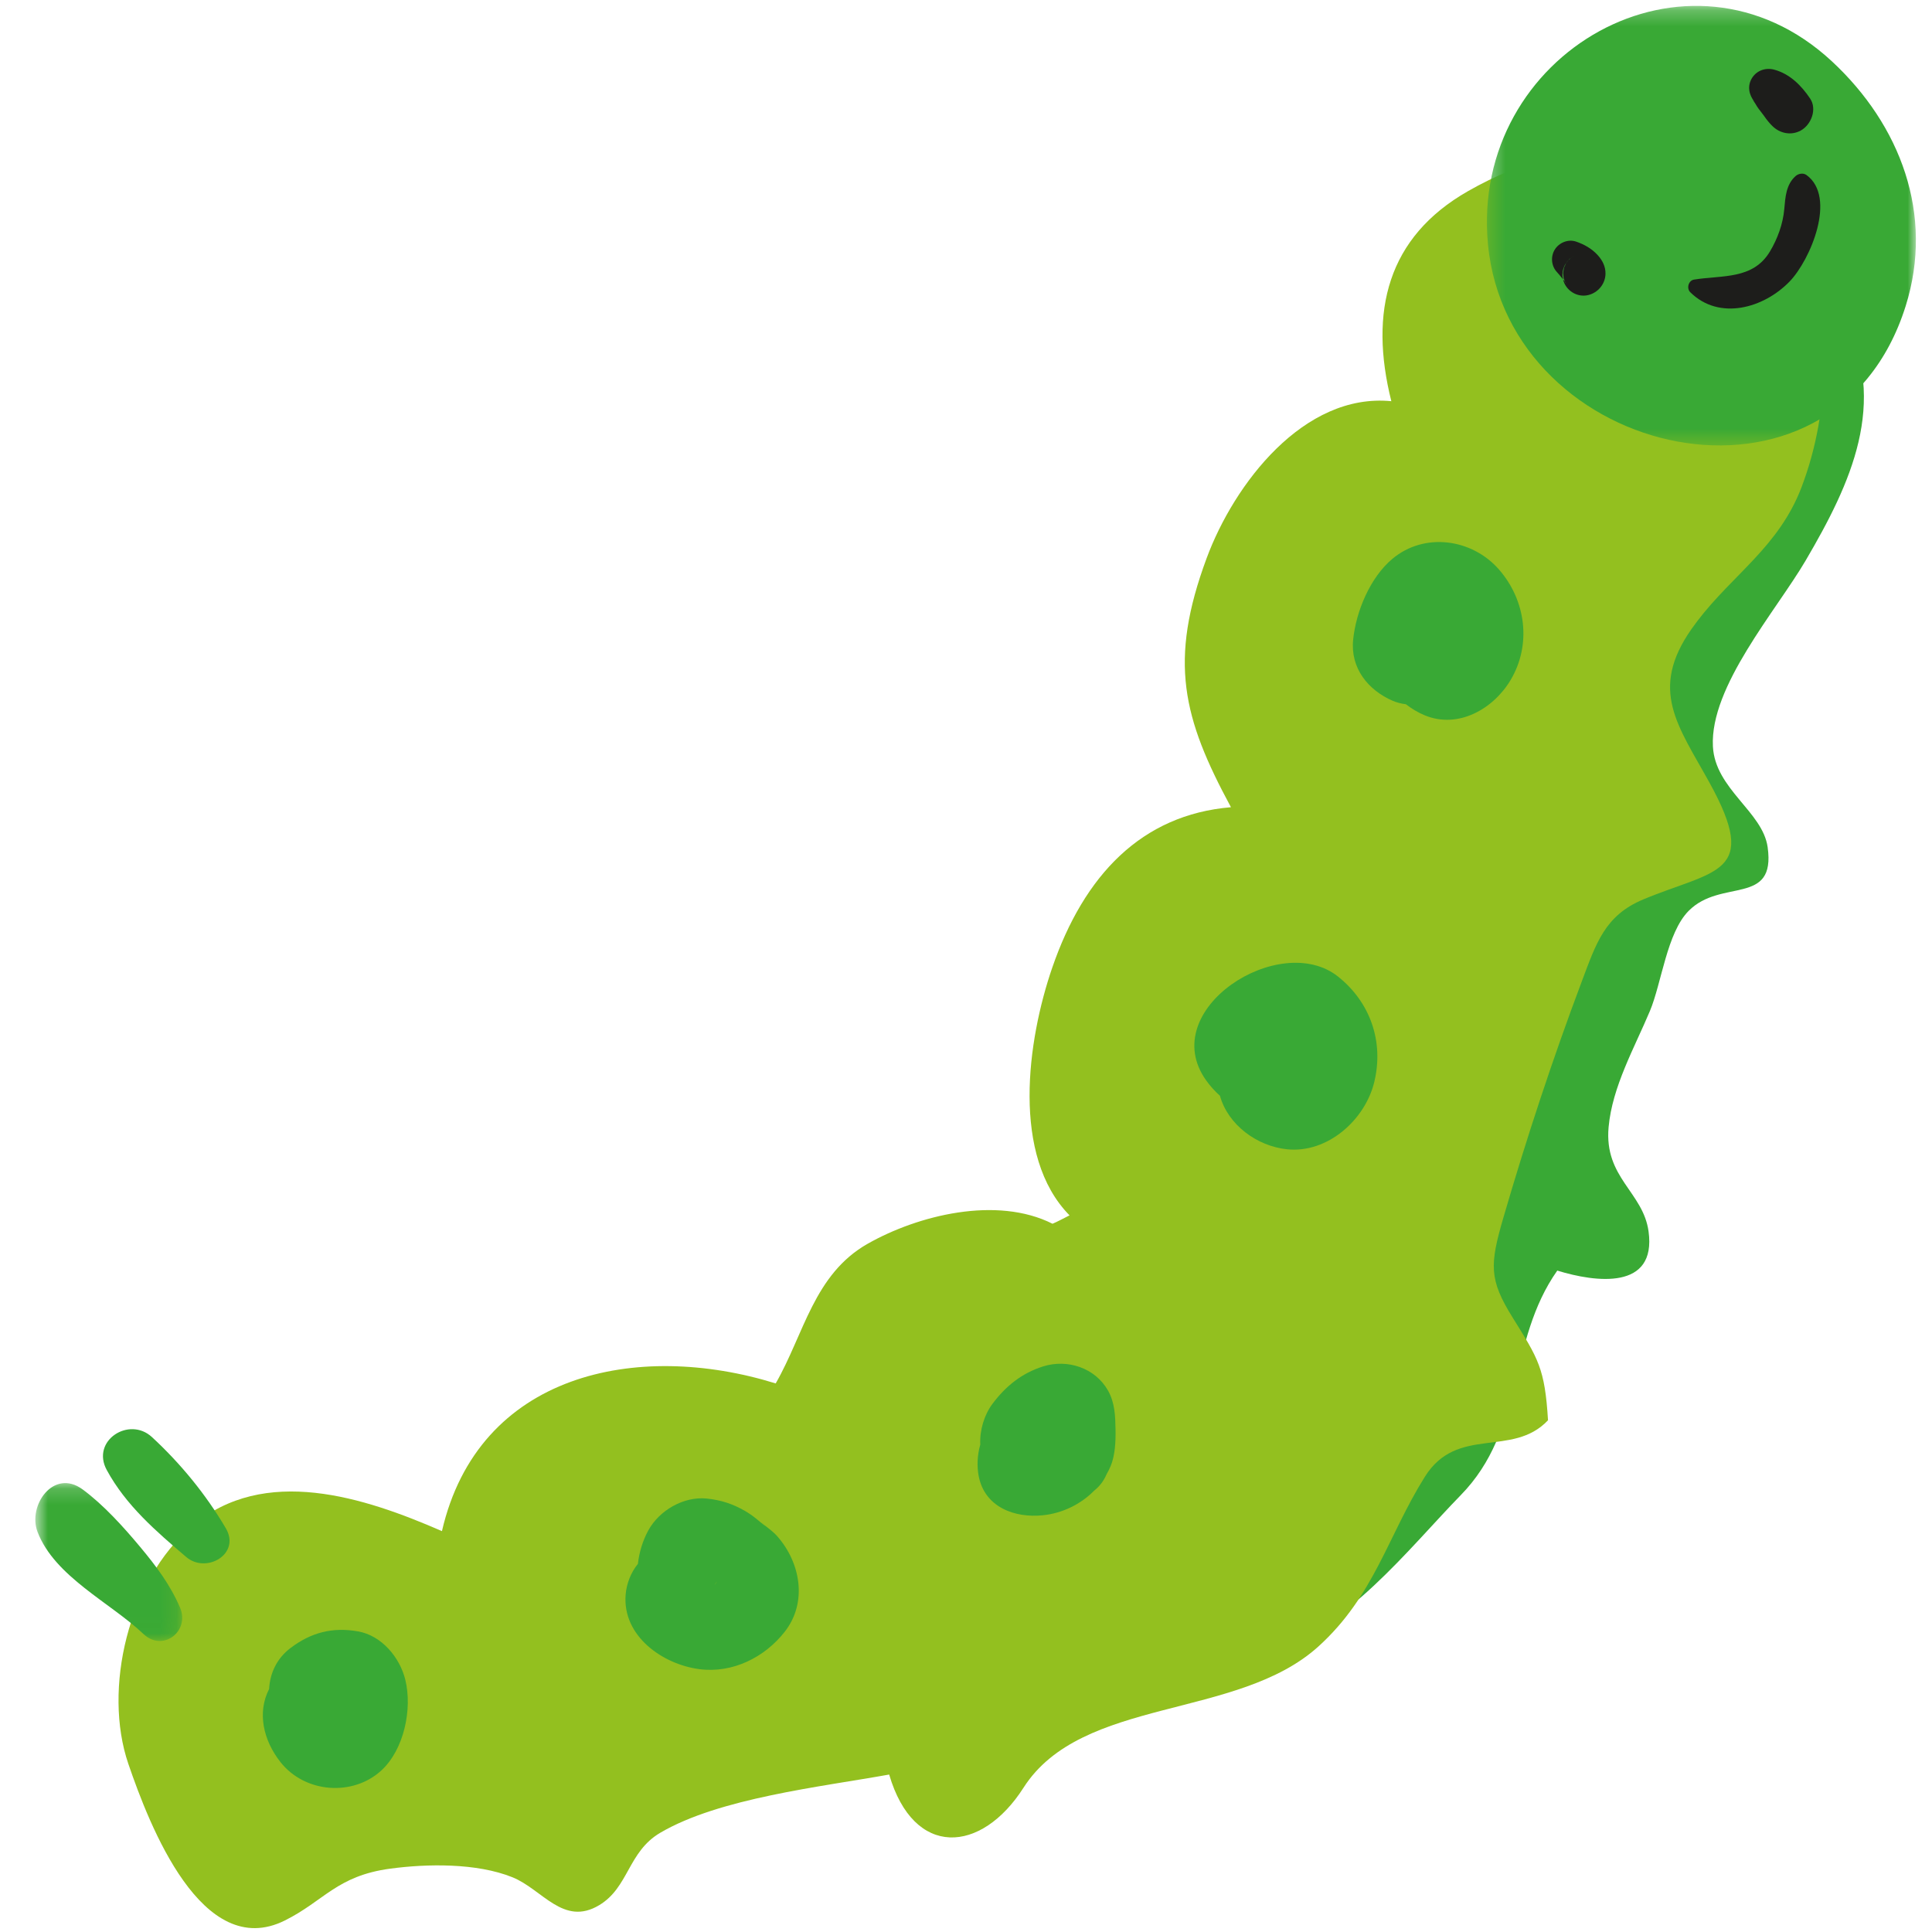 <?xml version="1.0" encoding="UTF-8"?>
<svg width="120px" height="120px" viewBox="0 0 120 120" version="1.1" xmlns="http://www.w3.org/2000/svg" xmlns:xlink="http://www.w3.org/1999/xlink">
    <!-- Generator: Sketch 51.1 (57501) - http://www.bohemiancoding.com/sketch -->
    <title>Caterpillar</title>
    <desc>Created with Sketch.</desc>
    <defs>
        <polygon id="path-1" points="0 0.24 26.647 0.24 26.647 27.542 0 27.542"></polygon>
        <polygon id="path-3" points="0.159 0.163 9.283 0.163 9.283 9.971 0.159 9.971"></polygon>
    </defs>
    <g id="Caterpillar" stroke="none" stroke-width="1" fill="none" fill-rule="evenodd">
        <g id="Group" transform="translate(60.5, 60) scale(-1, 1) translate(-60.5, -60) translate(2, 0)">
            <path d="M40.108,102.423 C35.597,101.48 31.401,96.068 28.276,92.873 C24.259,88.765 25.382,83.326 22.275,78.919 C19.87,79.659 16.104,80.141 16.605,76.487 C16.941,74.036 19.372,73.155 19.087,70.01 C18.86,67.493 17.475,65.069 16.523,62.8 C15.794,61.063 15.47,57.947 14.117,56.578 C12.098,54.536 8.694,56.297 9.208,52.621 C9.517,50.411 12.471,49.017 12.608,46.363 C12.8,42.637 8.685,37.949 6.843,34.807 C4.019,29.99 1.718,25.039 4.462,19.679 C8.695,11.408 13.491,19.056 15.973,24.587 C20.605,34.909 22.582,45.712 25.324,56.694 C28.057,67.643 31.28,78.969 36.46,88.971 C38.461,92.836 38.789,99.211 41.93,102.142 L40.108,102.423 Z" id="Fill-1" fill="#39A935"></path>
            <path d="M13.575,38.575 C11.366,35.674 8.508,33.951 7.103,30.26 C5.271,25.444 5.11,19.449 7.647,14.87 C11.857,7.274 21.102,8.037 27.823,11.874 C32.826,14.73 33.978,19.342 32.582,24.919 C38.017,24.387 42.344,30.053 44.052,34.665 C46.424,41.069 45.543,44.586 42.543,50.138 C48.099,50.602 51.667,54.367 53.641,60.097 C55.201,64.626 56.199,71.798 52.569,75.488 C52.895,75.647 53.336,75.893 53.627,76.009 C57.092,74.264 61.977,75.477 65.106,77.251 C68.445,79.145 69.053,82.846 70.82,85.927 C79.438,83.256 89.286,85.287 91.55,95.101 C96.358,93.004 102.582,90.957 107.078,94.792 C111.042,98.172 112.614,104.921 111.029,109.555 C109.715,113.397 106.448,121.843 101.31,119.286 C98.87,118.072 98.076,116.511 94.766,116.066 C92.473,115.757 89.399,115.705 87.177,116.598 C85.316,117.344 84.01,119.674 81.78,118.332 C79.94,117.226 80.001,115.017 77.989,113.836 C74.316,111.681 68.063,110.993 63.772,110.22 C62.241,115.44 58.048,115.138 55.43,111.041 C51.803,105.364 42.152,106.837 37.104,102.259 C33.648,99.126 32.799,95.399 30.504,91.731 C28.487,88.505 25.069,90.567 22.85,88.216 C23.047,84.982 23.456,84.394 25.049,81.833 C26.52,79.469 26.475,78.559 25.619,75.618 C24.187,70.701 22.561,65.767 20.756,60.968 C19.856,58.577 19.321,56.86 16.93,55.863 C12.472,54.005 9.655,54.346 12.82,48.612 C14.78,45.061 16.588,42.86 13.943,39.078 C13.823,38.906 13.7,38.739 13.575,38.575" id="Fill-3" fill="#93C01F"></path>
            <g id="Group-7" transform="translate(0, 0.125)">
                <mask id="mask-2" fill="white">
                    <use xlink:href="#path-1"></use>
                </mask>
                <g id="Clip-6"></g>
                <path d="M5.211,3.69 C14.13,-4.601 27.705,3.187 26.581,15.041 C25.314,28.417 5.094,33.078 0.635,18.882 C-1.15,13.198 0.969,7.633 5.211,3.69" id="Fill-5" fill="#39A935" mask="url(#mask-2)"></path>
            </g>
            <path d="M22.288,16.909 C22.188,17.014 22.099,17.128 22.014,17.245 C22.078,17.156 22.142,17.068 22.206,16.979 C22.041,17.211 21.856,17.419 21.688,17.647 C21.755,17.554 21.822,17.462 21.889,17.369 C21.839,17.44 21.795,17.515 21.761,17.595 C21.803,17.484 21.844,17.374 21.886,17.263 C21.882,17.274 21.879,17.285 21.879,17.297 C21.89,17.18 21.901,17.062 21.913,16.945 C21.913,16.949 21.913,16.955 21.914,16.96 C21.894,16.848 21.875,16.735 21.856,16.623 C21.857,16.628 21.859,16.633 21.86,16.637 C21.814,16.536 21.767,16.433 21.721,16.331 C21.723,16.336 21.726,16.34 21.729,16.344 C21.658,16.258 21.588,16.171 21.518,16.084 C21.521,16.088 21.525,16.092 21.53,16.095 C21.438,16.029 21.347,15.962 21.255,15.896 C21.261,15.899 21.266,15.903 21.271,15.906 C21.765,16.221 22.056,16.755 21.918,17.351 C21.758,18.041 21.045,18.495 20.355,18.328 C19.748,18.182 19.297,17.647 19.28,17.016 C19.268,16.554 19.471,16.164 19.777,15.832 C20.14,15.438 20.603,15.178 21.107,15.006 C21.597,14.839 22.16,15.067 22.429,15.5 C22.702,15.941 22.646,16.533 22.288,16.909" id="Fill-8" fill="#1D1D1B"></path>
            <path d="M10.032,6.319 C10.252,6.038 10.009,6.373 9.97,6.443 C9.856,6.649 9.714,6.836 9.567,7.02 C9.516,7.086 9.467,7.152 9.417,7.218 C9.515,7.083 9.514,7.085 9.415,7.224 C9.255,7.452 9.108,7.637 8.914,7.828 C8.444,8.291 7.748,8.432 7.155,8.11 C6.506,7.756 6.124,6.786 6.569,6.122 C7.113,5.311 7.83,4.591 8.795,4.328 C9.323,4.184 9.885,4.371 10.179,4.845 C10.486,5.339 10.372,5.886 10.032,6.319" id="Fill-10" fill="#1D1D1B"></path>
            <path d="M14.016,18.15 C12.213,19.932 9.448,19.144 7.842,17.482 C6.56,16.155 4.902,12.254 6.794,10.872 C7.001,10.722 7.301,10.78 7.48,10.942 C8.066,11.473 8.108,12.235 8.176,12.992 C8.258,13.912 8.594,14.829 9.063,15.615 C10.118,17.382 12.034,17.082 13.78,17.366 C14.13,17.423 14.259,17.909 14.016,18.15" id="Fill-12" fill="#1D1D1B"></path>
            <g id="Group-16" transform="translate(107.523, 91.955)">
                <mask id="mask-4" fill="white">
                    <use xlink:href="#path-3"></use>
                </mask>
                <g id="Clip-15"></g>
                <path d="M0.295,7.894 C0.907,6.473 1.781,5.313 2.766,4.133 C3.8,2.893 5.05,1.508 6.347,0.554 C8.147,-0.77 9.777,1.554 9.144,3.199 C8.071,5.984 4.622,7.583 2.559,9.542 C1.362,10.677 -0.336,9.361 0.295,7.894" id="Fill-14" fill="#39A935" mask="url(#mask-4)"></path>
            </g>
            <path d="M104.975,94.921 C106.209,92.823 107.779,90.907 109.563,89.259 C110.983,87.948 113.359,89.485 112.371,91.303 C111.173,93.509 109.314,95.103 107.433,96.709 C106.195,97.767 104.029,96.53 104.975,94.921" id="Fill-17" fill="#39A935"></path>
            <path d="M102.285,104.906 C102.233,103.933 101.813,103.009 100.953,102.359 C99.676,101.393 98.343,101.05 96.763,101.328 C95.302,101.584 94.168,102.938 93.826,104.329 C93.378,106.151 93.902,108.686 95.332,109.983 C97.102,111.59 100.059,111.372 101.577,109.45 C102.652,108.089 103.035,106.365 102.285,104.906" id="Fill-19" fill="#39A935"></path>
            <path d="M74.597,98.404 C74.602,98.414 74.607,98.425 74.612,98.435 C74.493,98.29 74.408,98.123 74.597,98.404 M79.379,97.135 C79.296,96.408 79.083,95.699 78.734,95.06 C78.052,93.81 76.534,92.93 75.099,93.078 C74.226,93.168 73.482,93.408 72.72,93.851 C72.479,93.991 72.257,94.146 72.04,94.321 C71.411,94.848 71.309,94.926 71.734,94.555 C71.678,94.6 71.622,94.645 71.566,94.69 C71.306,94.897 70.965,95.145 70.731,95.41 C69.277,97.054 68.829,99.529 70.263,101.356 C71.511,102.947 73.496,103.937 75.546,103.676 C77.834,103.385 80.352,101.623 80.14,99.043 C80.084,98.361 79.814,97.669 79.379,97.135" id="Fill-21" fill="#39A935"></path>
            <path d="M57.354,87.192 C56.529,86.089 55.527,85.283 54.203,84.868 C52.694,84.396 50.976,84.961 50.182,86.366 C49.748,87.133 49.726,87.961 49.712,88.818 C49.7,89.541 49.738,90.392 50.017,91.064 C50.091,91.241 50.178,91.411 50.271,91.576 C50.445,91.984 50.706,92.322 51.035,92.583 C51.871,93.432 53.009,93.99 54.222,94.116 C55.972,94.298 57.843,93.621 58.214,91.672 C58.327,91.077 58.3,90.37 58.113,89.728 C58.157,88.824 57.863,87.872 57.354,87.192" id="Fill-23" fill="#39A935"></path>
            <path d="M35.894,60.655 C33.898,62.242 33.035,64.686 33.639,67.196 C34.204,69.55 36.539,71.652 39.07,71.383 C40.929,71.186 42.723,69.871 43.226,68.063 C43.551,67.767 43.843,67.445 44.088,67.099 C47.213,62.703 39.504,57.786 35.894,60.655" id="Fill-25" fill="#39A935"></path>
            <path d="M34.953,39.729 C34.773,37.963 33.895,35.869 32.525,34.717 C30.534,33.041 27.566,33.449 25.883,35.387 C24.225,37.297 23.859,40.041 25.181,42.25 C26.254,44.042 28.436,45.287 30.504,44.431 C30.921,44.258 31.315,44.023 31.678,43.742 C31.966,43.705 32.244,43.637 32.498,43.527 C34.028,42.863 35.134,41.499 34.953,39.729" id="Fill-27" fill="#39A935"></path>
        </g>
    </g>
</svg>
